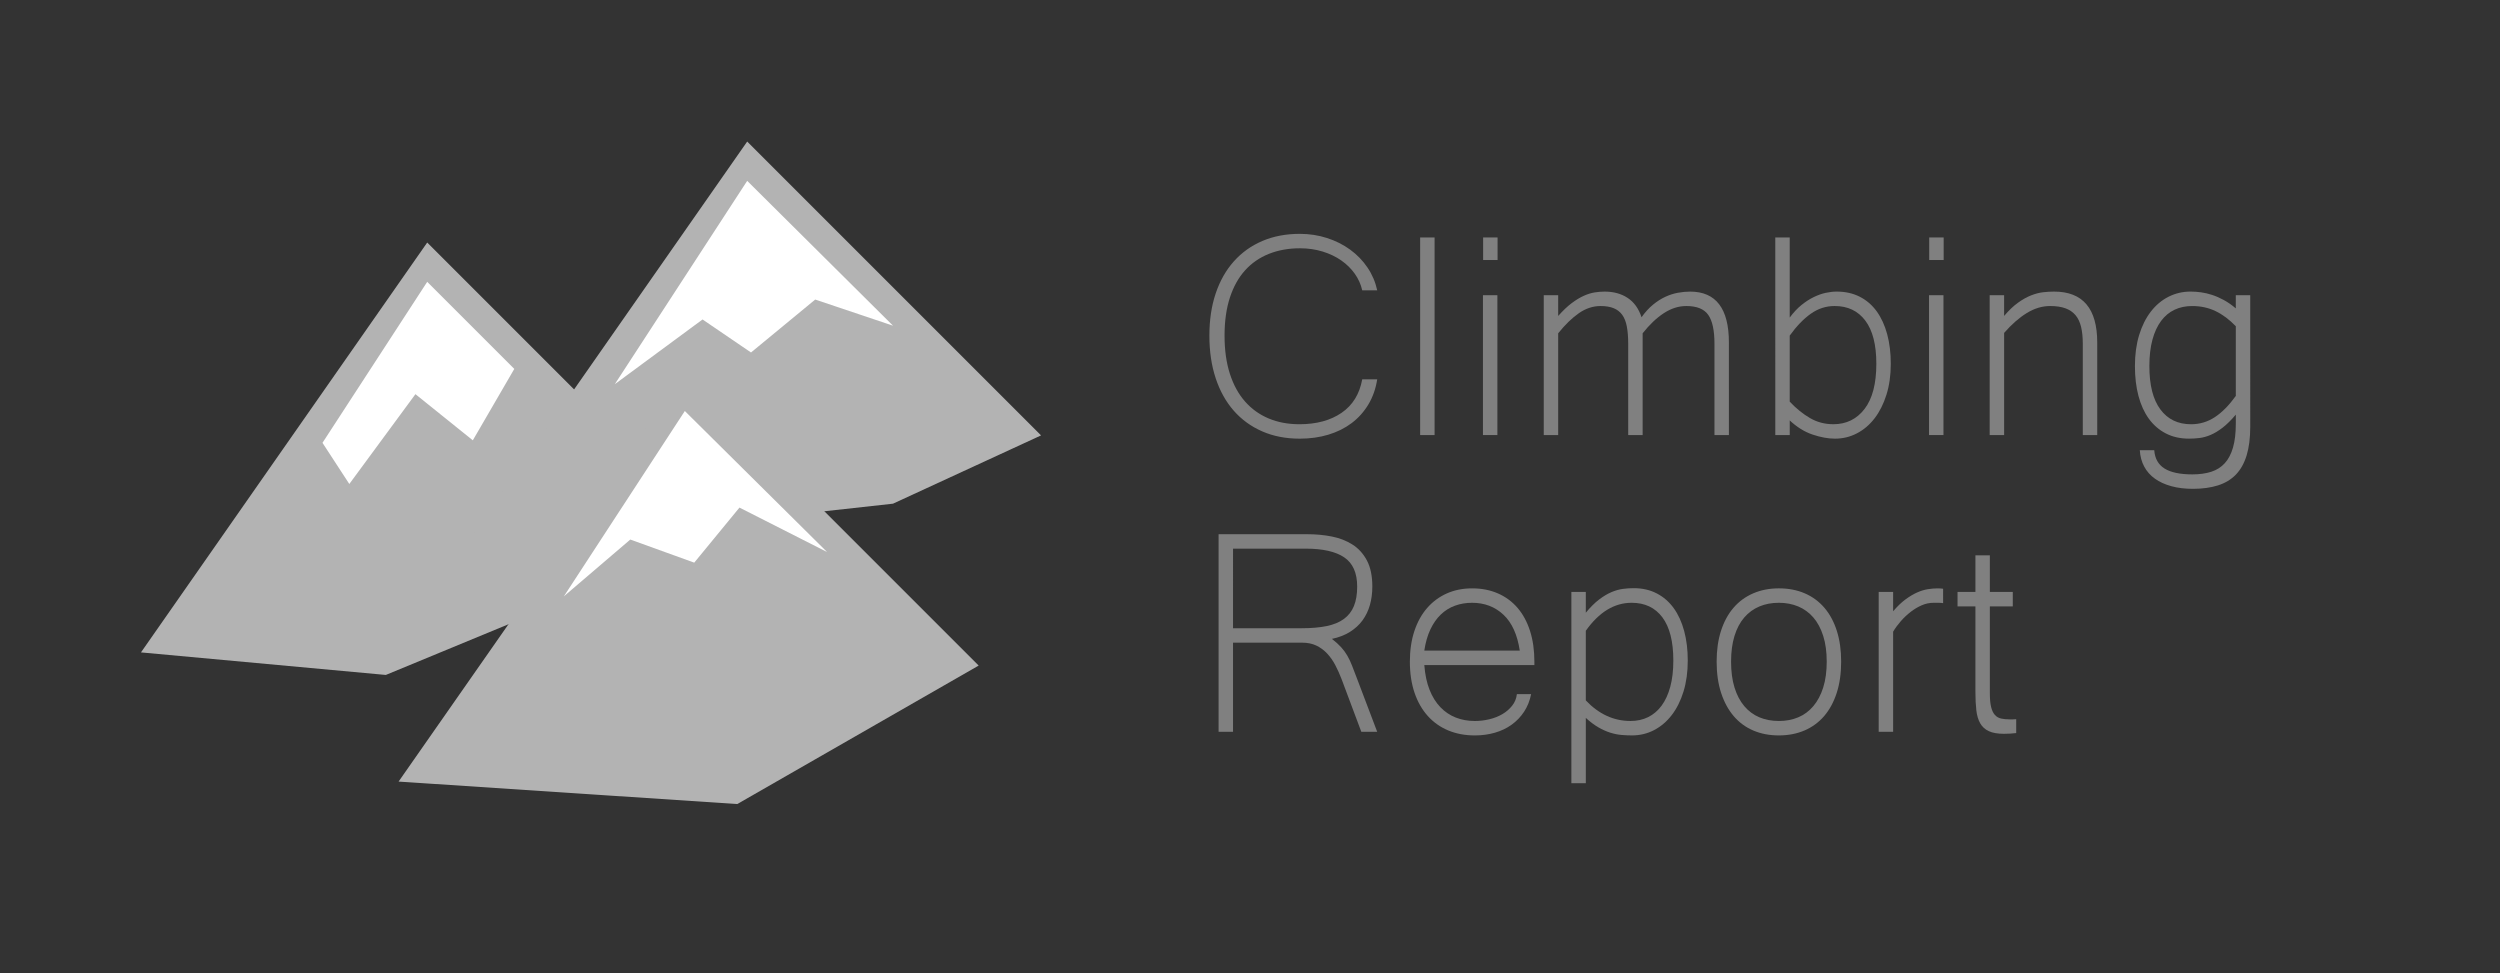<?xml version="1.0" encoding="utf-8"?>
<!-- Generator: Adobe Illustrator 15.0.0, SVG Export Plug-In . SVG Version: 6.00 Build 0)  -->
<!DOCTYPE svg PUBLIC "-//W3C//DTD SVG 1.1//EN" "http://www.w3.org/Graphics/SVG/1.1/DTD/svg11.dtd">
<svg version="1.1" id="Layer_1" xmlns="http://www.w3.org/2000/svg" xmlns:xlink="http://www.w3.org/1999/xlink" x="0px" y="0px"
	 width="334px" height="130px" viewBox="0 0 334 130" enable-background="new 0 0 334 130" xml:space="preserve">
<rect x="0" y="0" width="334" height="130" fill="#333333" stroke="none"/>
<g>
	<g>
		<polygon fill="#B3B3B3" points="18.834,87.161 36.463,61.918 57.076,32.403 96.334,71.661 51.547,90.172 		"/>
		<polygon fill="#FFFFFF" points="43.084,59.161 57.076,37.653 68.709,49.286 63.168,58.828 55.501,52.661 46.668,64.661 		"/>
		<g>
			<polygon fill="#B3B3B3" points="61.584,73.669 99.826,18.911 139.084,58.169 119.306,67.291 			"/>
			<polygon fill="#FFFFFF" points="82.136,51.329 99.826,24.161 119.306,43.513 108.911,40.02 100.334,47.092 93.86,42.681 			"/>
		</g>
		<g>
			<polygon fill="#B3B3B3" points="53.25,104.42 91.492,49.662 130.75,88.92 98.5,107.42 			"/>
			<polygon fill="#FFFFFF" points="75.333,79.67 91.492,54.912 110.5,73.753 98.792,67.813 92.75,75.17 84.208,72.083 			"/>
		</g>
	</g>
	<g>
		<path fill="#808080" d="M181.994,38.788c-0.178-0.788-0.507-1.523-0.988-2.206c-0.482-0.683-1.085-1.278-1.809-1.784
			s-1.555-0.904-2.495-1.193c-0.94-0.289-1.949-0.434-3.025-0.434c-1.527,0-2.914,0.25-4.159,0.748
			c-1.246,0.499-2.307,1.233-3.183,2.206s-1.551,2.186-2.024,3.64c-0.475,1.455-0.712,3.147-0.712,5.076s0.237,3.628,0.712,5.099
			c0.474,1.471,1.148,2.704,2.024,3.7c0.876,0.997,1.929,1.752,3.158,2.267s2.6,0.771,4.111,0.771c2.281,0,4.162-0.511,5.641-1.531
			s2.395-2.511,2.749-4.472h2.001c-0.193,1.253-0.587,2.374-1.182,3.363c-0.595,0.988-1.342,1.819-2.242,2.495
			c-0.9,0.675-1.937,1.189-3.11,1.543c-1.173,0.353-2.442,0.53-3.809,0.53c-1.865,0-3.54-0.326-5.026-0.977
			c-1.487-0.651-2.753-1.571-3.798-2.761s-1.848-2.632-2.41-4.327c-0.563-1.695-0.844-3.596-0.844-5.701
			c0-2.09,0.28-3.97,0.844-5.642c0.563-1.671,1.37-3.098,2.423-4.279c1.052-1.181,2.322-2.089,3.809-2.724s3.154-0.953,5.003-0.953
			c1.27,0,2.479,0.185,3.628,0.555c1.149,0.37,2.183,0.888,3.099,1.555s1.688,1.462,2.314,2.387c0.626,0.924,1.061,1.94,1.302,3.05
			H181.994z"/>
		<path fill="#808080" d="M191.661,58.123h-1.929V31.724h1.929V58.123z"/>
		<path fill="#808080" d="M200.051,58.123h-1.929V39.439h1.929V58.123z M200.075,34.738h-1.929v-3.014h1.929V34.738z"/>
		<path fill="#808080" d="M230.982,58.123h-1.929V45.924c0-1.783-0.277-3.069-0.832-3.857s-1.531-1.182-2.929-1.182
			c-1.029,0-2.029,0.318-3.002,0.952c-0.973,0.635-1.917,1.532-2.833,2.689v13.597h-1.929V45.924c0-0.883-0.06-1.646-0.181-2.29
			c-0.12-0.643-0.325-1.165-0.614-1.567c-0.29-0.402-0.672-0.699-1.146-0.892c-0.475-0.193-1.057-0.29-1.748-0.29
			c-1.013,0-1.977,0.318-2.893,0.952c-0.916,0.635-1.841,1.532-2.772,2.689v13.597h-1.929V39.439h1.929v2.772
			c0.643-0.723,1.249-1.298,1.819-1.724c0.57-0.425,1.109-0.751,1.616-0.976c0.506-0.225,0.988-0.374,1.446-0.446
			s0.896-0.108,1.313-0.108c1.206,0,2.234,0.281,3.086,0.844c0.852,0.563,1.471,1.422,1.856,2.58
			c0.482-0.675,0.992-1.233,1.531-1.675c0.538-0.442,1.085-0.792,1.64-1.049c0.554-0.257,1.112-0.438,1.675-0.542
			c0.563-0.104,1.109-0.157,1.64-0.157c3.455,0,5.184,2.266,5.184,6.799V58.123z"/>
		<path fill="#808080" d="M239.107,42.428c0.498-0.675,1.021-1.233,1.566-1.675c0.547-0.442,1.093-0.796,1.64-1.061
			s1.077-0.454,1.592-0.566c0.514-0.112,1.004-0.169,1.47-0.169c1.157,0,2.187,0.229,3.086,0.687c0.9,0.458,1.655,1.109,2.267,1.953
			c0.61,0.844,1.076,1.86,1.398,3.05c0.321,1.189,0.482,2.507,0.482,3.954c0,1.526-0.193,2.904-0.579,4.134
			s-0.912,2.278-1.579,3.146s-1.455,1.539-2.362,2.013c-0.908,0.475-1.885,0.712-2.93,0.712c-0.916,0-1.912-0.181-2.989-0.543
			c-1.077-0.361-2.098-0.992-3.062-1.893v1.953h-1.929V31.724h1.929V42.428z M239.107,53.663c0.868,0.916,1.771,1.647,2.712,2.193
			c0.94,0.547,1.98,0.82,3.122,0.82c1.736,0,3.126-0.684,4.171-2.05c1.045-1.365,1.567-3.375,1.567-6.026
			c0-2.54-0.491-4.46-1.471-5.763c-0.98-1.302-2.347-1.953-4.099-1.953c-1.157,0-2.223,0.346-3.194,1.037
			c-0.973,0.691-1.909,1.664-2.809,2.918V53.663z"/>
		<path fill="#808080" d="M259.647,58.123h-1.929V39.439h1.929V58.123z M259.672,34.738h-1.929v-3.014h1.929V34.738z"/>
		<path fill="#808080" d="M267.749,42.211c0.627-0.739,1.241-1.326,1.844-1.76c0.604-0.434,1.189-0.763,1.761-0.988
			c0.57-0.225,1.112-0.365,1.627-0.422c0.515-0.056,0.996-0.084,1.446-0.084c3.842,0,5.763,2.266,5.763,6.799v12.367h-1.929V45.924
			c0-0.867-0.077-1.618-0.229-2.254c-0.153-0.635-0.402-1.157-0.747-1.567c-0.346-0.41-0.796-0.715-1.351-0.917
			c-0.555-0.201-1.233-0.301-2.037-0.301c-1.061,0-2.102,0.313-3.122,0.94s-2.029,1.511-3.025,2.652v13.646h-1.929V39.439h1.929
			V42.211z"/>
		<path fill="#808080" d="M300.633,57.014c0,1.495-0.161,2.769-0.482,3.821s-0.799,1.908-1.434,2.568
			c-0.636,0.658-1.435,1.141-2.399,1.446c-0.964,0.305-2.081,0.458-3.351,0.458c-1.062,0-2.018-0.117-2.869-0.35
			c-0.853-0.233-1.583-0.566-2.194-1.001c-0.61-0.434-1.089-0.973-1.435-1.615s-0.542-1.374-0.59-2.193h1.929
			c0.08,1.108,0.538,1.924,1.374,2.446c0.835,0.522,2.073,0.784,3.713,0.784c0.964,0,1.808-0.117,2.531-0.35
			c0.723-0.233,1.326-0.615,1.808-1.146c0.482-0.53,0.848-1.229,1.098-2.098c0.249-0.867,0.373-1.937,0.373-3.206v-1.182
			c-0.627,0.74-1.218,1.322-1.771,1.748c-0.555,0.426-1.09,0.747-1.604,0.965c-0.515,0.217-1.009,0.353-1.482,0.409
			c-0.475,0.057-0.937,0.085-1.387,0.085c-1.173,0-2.21-0.233-3.109-0.699c-0.9-0.466-1.656-1.121-2.267-1.965
			c-0.611-0.844-1.073-1.86-1.387-3.05s-0.47-2.516-0.47-3.979c0-1.543,0.188-2.929,0.566-4.158s0.9-2.274,1.567-3.134
			c0.667-0.859,1.454-1.519,2.362-1.977s1.885-0.687,2.93-0.687c0.449,0,0.916,0.033,1.398,0.097
			c0.481,0.064,0.979,0.181,1.494,0.35c0.515,0.168,1.037,0.397,1.567,0.687c0.53,0.289,1.061,0.659,1.591,1.109v-1.76h1.929V57.014
			z M298.704,43.586c-0.868-0.9-1.771-1.575-2.712-2.025s-1.981-0.675-3.122-0.675c-0.868,0-1.651,0.165-2.351,0.494
			c-0.699,0.33-1.298,0.828-1.796,1.496c-0.499,0.667-0.885,1.503-1.157,2.507c-0.273,1.005-0.41,2.182-0.41,3.531
			c0,2.54,0.49,4.469,1.471,5.786c0.98,1.318,2.347,1.978,4.099,1.978c1.157,0,2.218-0.317,3.182-0.952
			c0.965-0.635,1.896-1.579,2.797-2.833V43.586z"/>
		<path fill="#808080" d="M183.995,97.771h-2.122l-2.628-7.016c-0.257-0.675-0.542-1.31-0.855-1.904s-0.68-1.113-1.097-1.556
			c-0.419-0.441-0.896-0.791-1.435-1.049c-0.539-0.257-1.17-0.386-1.893-0.386h-9.233v11.91h-1.929V71.371h11.885
			c1.109,0,2.183,0.101,3.219,0.302c1.037,0.201,1.961,0.559,2.772,1.073c0.812,0.514,1.459,1.226,1.941,2.133
			c0.481,0.908,0.723,2.07,0.723,3.484c0,0.884-0.108,1.708-0.325,2.471c-0.217,0.764-0.547,1.446-0.988,2.05
			c-0.442,0.603-1.005,1.117-1.688,1.543c-0.684,0.426-1.483,0.735-2.399,0.928c0.498,0.386,0.908,0.756,1.229,1.109
			s0.599,0.731,0.832,1.133c0.232,0.402,0.441,0.844,0.627,1.326c0.185,0.482,0.397,1.036,0.639,1.663L183.995,97.771z
			 M164.732,83.932h9.161c1.302,0,2.419-0.096,3.351-0.289c0.933-0.192,1.7-0.51,2.303-0.952c0.603-0.441,1.049-1.017,1.338-1.724
			s0.434-1.575,0.434-2.604c0-1.816-0.574-3.114-1.724-3.894s-2.865-1.17-5.146-1.17h-9.716V83.932z"/>
		<path fill="#808080" d="M197.037,98.253c-1.302,0-2.482-0.222-3.544-0.663c-1.061-0.442-1.973-1.085-2.736-1.929
			s-1.354-1.877-1.771-3.098c-0.418-1.222-0.627-2.612-0.627-4.171c0-1.511,0.201-2.873,0.603-4.087
			c0.401-1.213,0.973-2.242,1.712-3.086s1.615-1.49,2.628-1.94s2.138-0.675,3.375-0.675c1.27,0,2.419,0.225,3.447,0.675
			s1.905,1.097,2.628,1.94c0.724,0.844,1.278,1.873,1.664,3.086c0.386,1.214,0.578,2.584,0.578,4.11v0.435h-14.706
			c0.097,1.27,0.329,2.371,0.699,3.303c0.369,0.933,0.852,1.708,1.446,2.326c0.595,0.619,1.281,1.081,2.062,1.387
			c0.779,0.306,1.627,0.458,2.543,0.458c0.643,0,1.286-0.076,1.929-0.229c0.643-0.152,1.226-0.382,1.748-0.687
			c0.522-0.306,0.96-0.684,1.314-1.134c0.354-0.449,0.563-0.964,0.627-1.543h1.904c-0.177,0.885-0.49,1.668-0.94,2.351
			c-0.45,0.684-1.005,1.263-1.663,1.736c-0.659,0.474-1.407,0.832-2.242,1.072C198.878,98.132,197.985,98.253,197.037,98.253z
			 M203.041,86.922c-0.322-2.138-1.049-3.737-2.183-4.798c-1.133-1.061-2.527-1.591-4.183-1.591c-0.819,0-1.583,0.129-2.29,0.386
			c-0.708,0.257-1.338,0.65-1.893,1.181s-1.021,1.198-1.398,2.001c-0.378,0.804-0.647,1.744-0.808,2.821H203.041z"/>
		<path fill="#808080" d="M211.864,81.858c0.61-0.738,1.201-1.325,1.771-1.76c0.57-0.434,1.121-0.763,1.651-0.988
			c0.531-0.225,1.041-0.369,1.531-0.434s0.968-0.097,1.435-0.097c1.157,0,2.186,0.233,3.086,0.699s1.655,1.121,2.267,1.965
			c0.61,0.844,1.076,1.86,1.397,3.05c0.322,1.189,0.482,2.507,0.482,3.954c0,1.526-0.188,2.904-0.566,4.134s-0.9,2.278-1.567,3.146
			s-1.454,1.539-2.362,2.013c-0.908,0.475-1.893,0.712-2.953,0.712c-0.45,0-0.916-0.021-1.398-0.061s-0.98-0.141-1.495-0.302
			c-0.515-0.16-1.045-0.397-1.591-0.711c-0.547-0.313-1.109-0.735-1.688-1.266v8.728h-1.929V79.086h1.929V81.858z M211.864,93.575
			c1.735,1.833,3.729,2.749,5.979,2.749c0.868,0,1.651-0.173,2.351-0.519s1.298-0.855,1.797-1.531
			c0.498-0.675,0.884-1.515,1.157-2.519c0.272-1.005,0.409-2.174,0.409-3.508c0-2.54-0.486-4.461-1.458-5.763
			c-0.973-1.302-2.343-1.952-4.111-1.952c-2.314,0-4.355,1.245-6.123,3.736V93.575z"/>
		<path fill="#808080" d="M237.661,78.604c1.27,0,2.419,0.221,3.447,0.662c1.028,0.442,1.905,1.085,2.628,1.929
			c0.724,0.845,1.278,1.873,1.664,3.086c0.386,1.214,0.578,2.584,0.578,4.111c0,1.559-0.197,2.949-0.591,4.171
			c-0.394,1.221-0.952,2.254-1.675,3.098c-0.724,0.844-1.6,1.486-2.628,1.929c-1.029,0.441-2.17,0.663-3.424,0.663
			s-2.391-0.217-3.411-0.651c-1.021-0.434-1.893-1.072-2.616-1.916c-0.723-0.845-1.286-1.877-1.688-3.099
			c-0.401-1.221-0.603-2.619-0.603-4.194c0-1.543,0.196-2.921,0.591-4.135c0.394-1.214,0.952-2.238,1.676-3.074
			c0.723-0.835,1.599-1.475,2.628-1.917C235.267,78.825,236.407,78.604,237.661,78.604z M237.661,96.324
			c0.948,0,1.813-0.165,2.592-0.494s1.45-0.828,2.013-1.495s1.001-1.495,1.314-2.483s0.47-2.142,0.47-3.459
			c0-1.302-0.156-2.447-0.47-3.436s-0.752-1.809-1.314-2.459c-0.563-0.651-1.233-1.142-2.013-1.471s-1.644-0.494-2.592-0.494
			c-0.964,0-1.836,0.165-2.615,0.494c-0.78,0.329-1.451,0.819-2.014,1.471c-0.563,0.65-0.997,1.471-1.302,2.459
			c-0.306,0.988-0.458,2.134-0.458,3.436c0,1.317,0.152,2.471,0.458,3.459c0.305,0.988,0.739,1.816,1.302,2.483
			s1.233,1.166,2.014,1.495C235.825,96.159,236.697,96.324,237.661,96.324z"/>
		<path fill="#808080" d="M259.6,80.581c-0.177-0.032-0.369-0.048-0.578-0.048c-0.193,0-0.426,0-0.699,0
			c-0.547,0-1.077,0.112-1.591,0.337c-0.515,0.226-1.005,0.519-1.471,0.88c-0.467,0.362-0.9,0.771-1.302,1.229
			c-0.402,0.458-0.748,0.929-1.037,1.411v13.38h-1.929V79.086h1.929v2.58c0.546-0.643,1.089-1.165,1.627-1.567
			c0.539-0.401,1.062-0.715,1.567-0.94c0.506-0.225,0.992-0.373,1.459-0.445c0.466-0.072,0.892-0.108,1.277-0.108
			c0.129,0,0.249,0.004,0.361,0.012s0.241,0.021,0.386,0.036V80.581z"/>
		<path fill="#808080" d="M269.364,97.939c-0.273,0.032-0.547,0.056-0.82,0.072c-0.273,0.016-0.546,0.024-0.819,0.024
			c-0.836,0-1.507-0.117-2.013-0.35c-0.507-0.233-0.893-0.583-1.157-1.049c-0.266-0.466-0.438-1.049-0.519-1.748
			c-0.081-0.699-0.12-1.515-0.12-2.447V81.015h-2.388v-1.929h2.388v-4.894h1.929v4.894h3.062v1.929h-3.062v11.597
			c0,0.771,0.056,1.386,0.168,1.844c0.112,0.459,0.281,0.813,0.507,1.062c0.225,0.249,0.502,0.409,0.831,0.481
			c0.33,0.073,0.703,0.109,1.121,0.109c0.177,0,0.33,0,0.458,0c0.129,0,0.273-0.009,0.435-0.024V97.939z"/>
	</g>
</g>
</svg>
